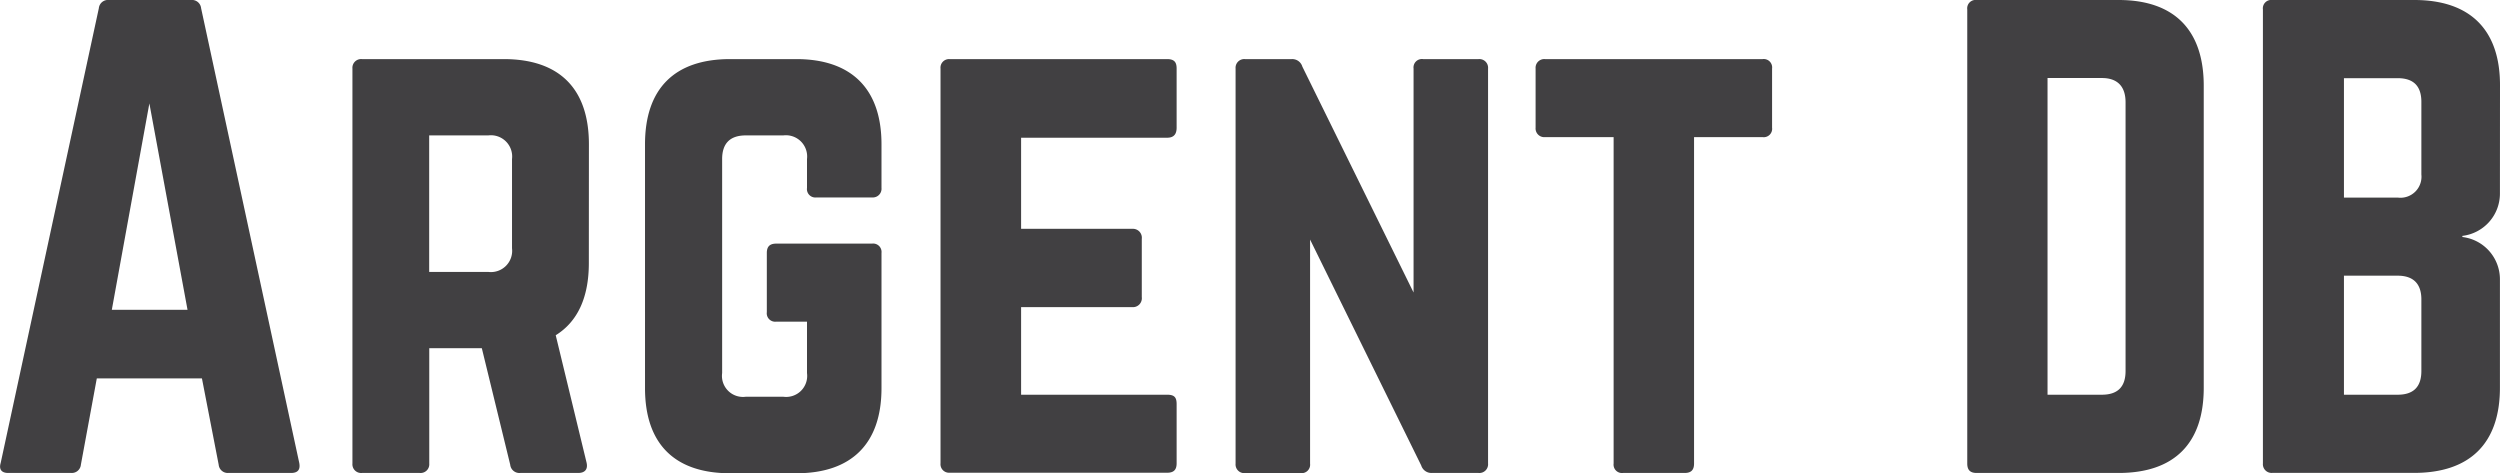 <svg id="Layer_1" data-name="Layer 1" xmlns="http://www.w3.org/2000/svg" viewBox="0 0 332.9 62.99"><defs><style>.cls-1{fill:#414042;}</style></defs><title>argentDB</title><path class="cls-1" d="M158.49,412.42a1.21,1.21,0,0,1-1.26-1.1L155,399.83H141l-2.12,11.49a1.21,1.21,0,0,1-1.26,1.1H129.2c-.87,0-1.26-.47-1-1.33l13.07-60.55a1.22,1.22,0,0,1,1.34-1.1h10.94a1.22,1.22,0,0,1,1.34,1.1l13.07,60.55c.16.86-.16,1.33-1.1,1.33ZM148,363.21l-5,27.48h10.08Z" transform="translate(-128.11 -349.44)"/><path class="cls-1" d="M206.52,384.47c0,4.57-1.49,7.8-4.41,9.61l4.1,16.93c.23.94-.24,1.41-1.11,1.41h-7.71a1.23,1.23,0,0,1-1.34-1.1l-3.78-15.51h-7v15.35a1.16,1.16,0,0,1-1.26,1.26h-7.71a1.16,1.16,0,0,1-1.26-1.26V358.57a1.16,1.16,0,0,1,1.26-1.26h18.89c7.41,0,11.34,3.94,11.34,11.34Zm-13.38,1.18a2.83,2.83,0,0,0,3.15-3.15V370.62a2.83,2.83,0,0,0-3.15-3.15h-7.88v18.18Z" transform="translate(-128.11 -349.44)"/><path class="cls-1" d="M214,368.65c0-7.4,3.93-11.34,11.33-11.34h8.82c7.32,0,11.34,3.94,11.34,11.34v5.82a1.16,1.16,0,0,1-1.26,1.26h-7.4a1.12,1.12,0,0,1-1.26-1.26v-3.85a2.83,2.83,0,0,0-3.15-3.15h-5c-2.13,0-3.15,1.1-3.15,3.15v28.5a2.8,2.8,0,0,0,3.15,3.15h5a2.8,2.8,0,0,0,3.15-3.15v-6.85h-4.09a1.12,1.12,0,0,1-1.26-1.26v-7.88c0-.86.39-1.25,1.26-1.25h12.75a1.12,1.12,0,0,1,1.26,1.25v18c0,7.4-4,11.33-11.34,11.33h-8.82c-7.4,0-11.33-3.93-11.33-11.33Z" transform="translate(-128.11 -349.44)"/><path class="cls-1" d="M284.79,366.44c0,.79-.31,1.34-1.26,1.34H264.08v12.13h14.81a1.19,1.19,0,0,1,1.26,1.34V389a1.19,1.19,0,0,1-1.26,1.34H264.08V402h19.45c1,0,1.26.39,1.26,1.26v7.87c0,.79-.31,1.26-1.26,1.26h-29a1.14,1.14,0,0,1-1.18-1.26V358.57a1.14,1.14,0,0,1,1.18-1.26h29c1,0,1.26.47,1.26,1.26Z" transform="translate(-128.11 -349.44)"/><path class="cls-1" d="M325,357.31a1.16,1.16,0,0,1,1.26,1.26v52.59a1.16,1.16,0,0,1-1.26,1.26h-6.22a1.42,1.42,0,0,1-1.42-1l-14.8-30.08v29.84a1.13,1.13,0,0,1-1.26,1.26h-7.4a1.16,1.16,0,0,1-1.26-1.26V358.57a1.16,1.16,0,0,1,1.26-1.26h6.22a1.4,1.4,0,0,1,1.41,1l14.81,30.08V358.57a1.12,1.12,0,0,1,1.26-1.26Z" transform="translate(-128.11 -349.44)"/><path class="cls-1" d="M362.82,357.31a1.12,1.12,0,0,1,1.26,1.26v7.87a1.12,1.12,0,0,1-1.26,1.26h-9.13v43.46c0,.87-.39,1.26-1.26,1.26h-8.19a1.12,1.12,0,0,1-1.26-1.26V367.7h-9.13a1.16,1.16,0,0,1-1.26-1.26v-7.87a1.16,1.16,0,0,1,1.26-1.26Z" transform="translate(-128.11 -349.44)"/><path class="cls-1" d="M390.07,350.7a1.12,1.12,0,0,1,1.26-1.26h18.89c7.41,0,11.34,4,11.34,11.41v40.24c0,7.4-3.93,11.33-11.34,11.33H391.33c-.87,0-1.26-.39-1.26-1.26ZM408,402c2.05,0,3.15-1,3.15-3.15V363.06c0-2.13-1.1-3.23-3.15-3.23h-7.24V402Z" transform="translate(-128.11 -349.44)"/><path class="cls-1" d="M461,375.26a5.67,5.67,0,0,1-5,5.59V381a5.67,5.67,0,0,1,5,5.59v14.49c0,7.4-4,11.33-11.42,11.33H430.7a1.16,1.16,0,0,1-1.26-1.26V350.7a1.12,1.12,0,0,1,1.26-1.26h18.89c7.41,0,11.42,3.93,11.42,11.33ZM450.54,363c0-2.05-1-3.15-3.15-3.15h-7.16v15.9h7.16a2.8,2.8,0,0,0,3.15-3.07Zm0,26.3c0-2-1-3.15-3.15-3.15h-7.16V402h7.16c2.05,0,3.15-1,3.15-3.15Z" transform="translate(-128.11 -349.44)"/></svg>